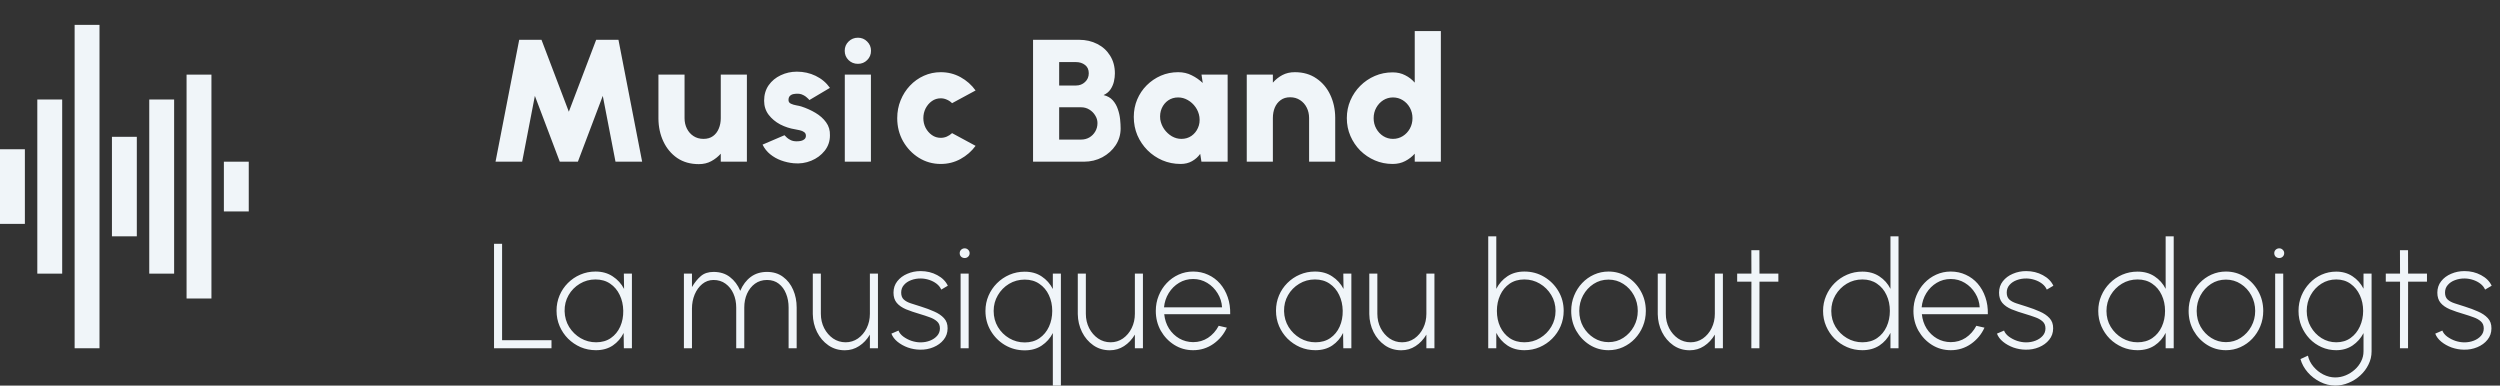 <svg width="201" height="31" viewBox="0 0 201 31" fill="none" xmlns="http://www.w3.org/2000/svg">
<rect x="0" y="0" width="201" height="31" fill="#333333" stroke="none"/>
<path d="M39.84 13L41.744 3.2H43.536L45.734 8.982L47.932 3.2H49.724L51.628 13H49.486L48.464 7.708L46.462 13H45.006L43.004 7.708L41.982 13H39.84ZM52.938 9.528V6H55.038V9.5C55.038 9.808 55.101 10.088 55.227 10.34C55.353 10.592 55.53 10.793 55.759 10.942C55.987 11.091 56.256 11.166 56.564 11.166C56.867 11.166 57.121 11.091 57.327 10.942C57.532 10.793 57.686 10.592 57.789 10.34C57.896 10.088 57.95 9.808 57.95 9.5V6H60.05V13H57.95V12.356C57.735 12.599 57.481 12.799 57.187 12.958C56.897 13.117 56.564 13.196 56.186 13.196C55.514 13.196 54.935 13.033 54.45 12.706C53.969 12.375 53.598 11.931 53.337 11.376C53.075 10.821 52.942 10.205 52.938 9.528ZM63.815 13.126C63.46 13.093 63.119 13.016 62.793 12.895C62.466 12.774 62.174 12.608 61.918 12.398C61.661 12.188 61.458 11.931 61.309 11.628L63.073 10.872C63.119 10.923 63.185 10.989 63.269 11.068C63.353 11.143 63.458 11.21 63.584 11.271C63.714 11.332 63.871 11.362 64.053 11.362C64.174 11.362 64.291 11.35 64.403 11.327C64.519 11.299 64.613 11.252 64.683 11.187C64.757 11.122 64.795 11.031 64.795 10.914C64.795 10.783 64.746 10.685 64.648 10.62C64.554 10.55 64.44 10.501 64.305 10.473C64.169 10.44 64.043 10.415 63.927 10.396C63.511 10.331 63.112 10.2 62.73 10.004C62.352 9.803 62.041 9.544 61.799 9.227C61.556 8.905 61.435 8.529 61.435 8.1C61.435 7.619 61.556 7.204 61.799 6.854C62.046 6.504 62.37 6.236 62.772 6.049C63.173 5.858 63.605 5.762 64.067 5.762C64.613 5.762 65.117 5.874 65.579 6.098C66.045 6.322 66.428 6.644 66.727 7.064L65.075 8.044C65.019 7.974 64.949 7.904 64.865 7.834C64.785 7.759 64.692 7.696 64.585 7.645C64.482 7.589 64.37 7.554 64.249 7.54C64.085 7.526 63.938 7.533 63.808 7.561C63.682 7.584 63.581 7.636 63.507 7.715C63.432 7.79 63.395 7.899 63.395 8.044C63.395 8.179 63.46 8.277 63.591 8.338C63.721 8.399 63.868 8.443 64.032 8.471C64.195 8.499 64.328 8.529 64.431 8.562C64.832 8.693 65.21 8.863 65.565 9.073C65.919 9.283 66.204 9.537 66.419 9.836C66.638 10.135 66.741 10.485 66.727 10.886C66.727 11.353 66.587 11.763 66.307 12.118C66.027 12.473 65.665 12.741 65.222 12.923C64.778 13.105 64.309 13.173 63.815 13.126ZM67.922 6H70.022V13H67.922V6ZM68.979 5.132C68.68 5.132 68.428 5.032 68.223 4.831C68.018 4.63 67.915 4.381 67.915 4.082C67.915 3.788 68.018 3.541 68.223 3.34C68.428 3.135 68.68 3.032 68.979 3.032C69.273 3.032 69.52 3.135 69.721 3.34C69.926 3.541 70.029 3.788 70.029 4.082C70.029 4.381 69.926 4.63 69.721 4.831C69.52 5.032 69.273 5.132 68.979 5.132ZM76.547 10.704L78.437 11.726C78.115 12.165 77.711 12.517 77.226 12.783C76.74 13.049 76.211 13.182 75.637 13.182C74.993 13.182 74.405 13.016 73.873 12.685C73.346 12.354 72.923 11.91 72.606 11.355C72.293 10.795 72.137 10.177 72.137 9.5C72.137 8.987 72.228 8.508 72.41 8.065C72.592 7.617 72.841 7.225 73.159 6.889C73.481 6.548 73.854 6.282 74.279 6.091C74.704 5.9 75.156 5.804 75.637 5.804C76.211 5.804 76.74 5.937 77.226 6.203C77.711 6.469 78.115 6.826 78.437 7.274L76.547 8.296C76.421 8.17 76.278 8.074 76.12 8.009C75.966 7.939 75.805 7.904 75.637 7.904C75.371 7.904 75.133 7.979 74.923 8.128C74.713 8.277 74.545 8.473 74.419 8.716C74.297 8.959 74.237 9.22 74.237 9.5C74.237 9.775 74.297 10.034 74.419 10.277C74.545 10.515 74.713 10.709 74.923 10.858C75.133 11.007 75.371 11.082 75.637 11.082C75.805 11.082 75.966 11.049 76.12 10.984C76.278 10.914 76.421 10.821 76.547 10.704ZM83.057 13V3.2H86.767C87.303 3.2 87.789 3.312 88.223 3.536C88.657 3.755 89 4.068 89.252 4.474C89.508 4.88 89.637 5.356 89.637 5.902C89.637 6.107 89.611 6.324 89.56 6.553C89.508 6.777 89.418 6.987 89.287 7.183C89.156 7.379 88.969 7.533 88.727 7.645C89.04 7.72 89.287 7.86 89.469 8.065C89.651 8.27 89.786 8.508 89.875 8.779C89.968 9.045 90.029 9.316 90.057 9.591C90.085 9.862 90.099 10.107 90.099 10.326C90.099 10.821 89.966 11.271 89.7 11.677C89.434 12.078 89.077 12.4 88.629 12.643C88.181 12.881 87.686 13 87.145 13H83.057ZM85.157 11.222H86.921C87.163 11.222 87.383 11.166 87.579 11.054C87.779 10.937 87.938 10.779 88.055 10.578C88.176 10.377 88.237 10.149 88.237 9.892C88.237 9.677 88.176 9.474 88.055 9.283C87.938 9.087 87.779 8.928 87.579 8.807C87.383 8.686 87.163 8.625 86.921 8.625H85.157V11.222ZM85.157 6.875H86.515C86.795 6.875 87.035 6.782 87.236 6.595C87.436 6.408 87.537 6.173 87.537 5.888C87.537 5.599 87.436 5.377 87.236 5.223C87.035 5.069 86.795 4.992 86.515 4.992H85.157V6.875ZM96.602 6H98.702V13H96.595L96.497 12.37C96.325 12.613 96.105 12.809 95.839 12.958C95.578 13.107 95.272 13.182 94.922 13.182C94.4 13.182 93.91 13.084 93.452 12.888C93 12.692 92.601 12.421 92.255 12.076C91.91 11.726 91.639 11.325 91.443 10.872C91.252 10.415 91.156 9.925 91.156 9.402C91.156 8.903 91.247 8.436 91.429 8.002C91.611 7.568 91.866 7.188 92.192 6.861C92.524 6.53 92.904 6.271 93.333 6.084C93.767 5.897 94.232 5.804 94.726 5.804C95.128 5.804 95.492 5.888 95.818 6.056C96.15 6.219 96.444 6.425 96.7 6.672L96.602 6ZM94.985 11.166C95.289 11.166 95.557 11.087 95.79 10.928C96.024 10.765 96.199 10.55 96.315 10.284C96.437 10.018 96.476 9.724 96.434 9.402C96.392 9.113 96.287 8.849 96.119 8.611C95.951 8.373 95.744 8.184 95.496 8.044C95.254 7.904 94.995 7.834 94.719 7.834C94.421 7.834 94.155 7.913 93.921 8.072C93.693 8.231 93.52 8.443 93.403 8.709C93.287 8.975 93.247 9.271 93.284 9.598C93.331 9.883 93.436 10.144 93.599 10.382C93.767 10.62 93.973 10.811 94.215 10.956C94.458 11.096 94.715 11.166 94.985 11.166ZM107.351 9.458V13H105.251V9.486C105.251 9.183 105.188 8.905 105.062 8.653C104.936 8.401 104.759 8.2 104.53 8.051C104.301 7.897 104.033 7.82 103.725 7.82C103.422 7.82 103.167 7.897 102.962 8.051C102.757 8.2 102.6 8.401 102.493 8.653C102.39 8.905 102.339 9.183 102.339 9.486V13H100.239V6H102.339V6.644C102.558 6.392 102.813 6.189 103.102 6.035C103.391 5.881 103.725 5.804 104.103 5.804C104.775 5.804 105.351 5.97 105.832 6.301C106.317 6.628 106.691 7.069 106.952 7.624C107.213 8.175 107.346 8.786 107.351 9.458ZM113.745 2.5H115.845V13H113.745V12.356C113.531 12.599 113.274 12.797 112.975 12.951C112.681 13.105 112.345 13.182 111.967 13.182C111.459 13.182 110.983 13.086 110.539 12.895C110.096 12.704 109.704 12.44 109.363 12.104C109.027 11.763 108.764 11.371 108.572 10.928C108.381 10.485 108.285 10.009 108.285 9.5C108.285 8.991 108.381 8.515 108.572 8.072C108.764 7.629 109.027 7.239 109.363 6.903C109.704 6.562 110.096 6.296 110.539 6.105C110.983 5.914 111.459 5.818 111.967 5.818C112.345 5.818 112.681 5.895 112.975 6.049C113.274 6.198 113.531 6.397 113.745 6.644V2.5ZM111.995 11.166C112.285 11.166 112.548 11.091 112.786 10.942C113.024 10.793 113.213 10.592 113.353 10.34C113.493 10.088 113.563 9.808 113.563 9.5C113.563 9.192 113.493 8.912 113.353 8.66C113.213 8.408 113.024 8.207 112.786 8.058C112.548 7.909 112.285 7.834 111.995 7.834C111.711 7.834 111.449 7.909 111.211 8.058C110.978 8.207 110.791 8.408 110.651 8.66C110.511 8.912 110.441 9.192 110.441 9.5C110.441 9.808 110.511 10.088 110.651 10.34C110.791 10.592 110.978 10.793 111.211 10.942C111.449 11.091 111.711 11.166 111.995 11.166Z" fill="#F0F5F9"/>
<path d="M39.72 28V19.6H40.368V27.352H44.34V28H39.72ZM50.158 22H50.806V28H50.158L50.14 26.77C49.936 27.186 49.646 27.522 49.27 27.778C48.894 28.03 48.442 28.156 47.914 28.156C47.474 28.156 47.062 28.074 46.678 27.91C46.298 27.742 45.962 27.514 45.67 27.226C45.382 26.934 45.156 26.598 44.992 26.218C44.828 25.834 44.746 25.422 44.746 24.982C44.746 24.546 44.826 24.138 44.986 23.758C45.146 23.378 45.37 23.044 45.658 22.756C45.95 22.464 46.284 22.238 46.66 22.078C47.04 21.914 47.446 21.832 47.878 21.832C48.414 21.832 48.876 21.962 49.264 22.222C49.656 22.478 49.96 22.814 50.176 23.23L50.158 22ZM47.926 27.52C48.39 27.52 48.786 27.406 49.114 27.178C49.442 26.95 49.692 26.644 49.864 26.26C50.036 25.872 50.118 25.446 50.11 24.982C50.102 24.514 50.006 24.09 49.822 23.71C49.642 23.33 49.386 23.028 49.054 22.804C48.726 22.58 48.334 22.468 47.878 22.468C47.414 22.468 46.992 22.584 46.612 22.816C46.232 23.044 45.932 23.35 45.712 23.734C45.492 24.118 45.386 24.546 45.394 25.018C45.406 25.486 45.528 25.91 45.76 26.29C45.996 26.666 46.304 26.966 46.684 27.19C47.064 27.41 47.478 27.52 47.926 27.52ZM54.986 28V22H55.634V23.08C55.85 22.712 56.088 22.418 56.348 22.198C56.608 21.974 56.948 21.862 57.368 21.862C57.896 21.862 58.336 22 58.688 22.276C59.044 22.548 59.32 22.916 59.516 23.38C59.72 22.904 60.002 22.532 60.362 22.264C60.722 21.996 61.158 21.862 61.67 21.862C62.174 21.862 62.602 21.994 62.954 22.258C63.31 22.518 63.582 22.866 63.77 23.302C63.958 23.734 64.052 24.208 64.052 24.724V28H63.404V24.724C63.404 24.316 63.336 23.946 63.2 23.614C63.068 23.278 62.872 23.01 62.612 22.81C62.356 22.61 62.042 22.51 61.67 22.51C61.298 22.51 60.974 22.61 60.698 22.81C60.426 23.01 60.214 23.278 60.062 23.614C59.914 23.946 59.84 24.316 59.84 24.724V28H59.192V24.724C59.192 24.316 59.118 23.946 58.97 23.614C58.822 23.278 58.61 23.01 58.334 22.81C58.062 22.61 57.74 22.51 57.368 22.51C57.028 22.51 56.726 22.618 56.462 22.834C56.202 23.046 55.998 23.328 55.85 23.68C55.706 24.032 55.634 24.41 55.634 24.814V28H54.986ZM65.349 25.252V22H65.997V25.228C65.997 25.648 66.085 26.032 66.261 26.38C66.441 26.728 66.681 27.006 66.981 27.214C67.281 27.418 67.617 27.52 67.989 27.52C68.353 27.52 68.683 27.418 68.979 27.214C69.275 27.006 69.509 26.728 69.681 26.38C69.853 26.032 69.939 25.648 69.939 25.228V22H70.587V28H69.939V26.902C69.707 27.294 69.417 27.602 69.069 27.826C68.725 28.05 68.343 28.162 67.923 28.162C67.423 28.162 66.981 28.028 66.597 27.76C66.213 27.492 65.911 27.138 65.691 26.698C65.471 26.254 65.357 25.772 65.349 25.252ZM73.967 28.114C73.635 28.11 73.309 28.052 72.989 27.94C72.673 27.824 72.397 27.67 72.161 27.478C71.925 27.286 71.761 27.068 71.669 26.824L72.239 26.578C72.307 26.758 72.437 26.92 72.629 27.064C72.825 27.208 73.045 27.322 73.289 27.406C73.537 27.486 73.779 27.526 74.015 27.526C74.283 27.526 74.535 27.48 74.771 27.388C75.007 27.296 75.199 27.166 75.347 26.998C75.495 26.83 75.569 26.632 75.569 26.404C75.569 26.164 75.491 25.976 75.335 25.84C75.179 25.7 74.979 25.588 74.735 25.504C74.495 25.416 74.247 25.334 73.991 25.258C73.551 25.13 73.169 25 72.845 24.868C72.525 24.732 72.277 24.56 72.101 24.352C71.925 24.144 71.837 23.87 71.837 23.53C71.837 23.178 71.939 22.872 72.143 22.612C72.347 22.352 72.615 22.152 72.947 22.012C73.279 21.868 73.635 21.796 74.015 21.796C74.507 21.796 74.953 21.904 75.353 22.12C75.757 22.336 76.041 22.62 76.205 22.972L75.677 23.284C75.597 23.1 75.471 22.942 75.299 22.81C75.127 22.678 74.931 22.576 74.711 22.504C74.491 22.432 74.269 22.394 74.045 22.39C73.765 22.386 73.503 22.43 73.259 22.522C73.019 22.61 72.825 22.74 72.677 22.912C72.529 23.08 72.455 23.284 72.455 23.524C72.455 23.764 72.523 23.948 72.659 24.076C72.795 24.204 72.985 24.308 73.229 24.388C73.473 24.464 73.755 24.554 74.075 24.658C74.447 24.774 74.793 24.904 75.113 25.048C75.437 25.188 75.697 25.364 75.893 25.576C76.093 25.788 76.191 26.062 76.187 26.398C76.187 26.75 76.081 27.056 75.869 27.316C75.661 27.576 75.387 27.776 75.047 27.916C74.711 28.056 74.351 28.122 73.967 28.114ZM77.232 22H77.88V28H77.232V22ZM77.562 20.746C77.45 20.746 77.354 20.71 77.274 20.638C77.198 20.562 77.16 20.468 77.16 20.356C77.16 20.244 77.198 20.152 77.274 20.08C77.354 20.004 77.45 19.966 77.562 19.966C77.67 19.966 77.762 20.004 77.838 20.08C77.918 20.152 77.958 20.244 77.958 20.356C77.958 20.468 77.918 20.562 77.838 20.638C77.762 20.71 77.67 20.746 77.562 20.746ZM82.386 28.168C81.806 28.168 81.276 28.026 80.796 27.742C80.32 27.458 79.94 27.076 79.656 26.596C79.372 26.116 79.23 25.584 79.23 25C79.23 24.564 79.312 24.156 79.476 23.776C79.64 23.396 79.866 23.062 80.154 22.774C80.446 22.482 80.782 22.254 81.162 22.09C81.542 21.926 81.95 21.844 82.386 21.844C82.918 21.844 83.374 21.972 83.754 22.228C84.138 22.484 84.436 22.82 84.648 23.236V22H85.296V31H84.648V26.776C84.436 27.192 84.138 27.528 83.754 27.784C83.374 28.04 82.918 28.168 82.386 28.168ZM82.392 22.48C81.928 22.48 81.506 22.594 81.126 22.822C80.75 23.05 80.45 23.356 80.226 23.74C80.002 24.12 79.89 24.54 79.89 25C79.89 25.476 80.004 25.906 80.232 26.29C80.46 26.67 80.764 26.972 81.144 27.196C81.524 27.42 81.94 27.532 82.392 27.532C82.852 27.532 83.246 27.418 83.574 27.19C83.906 26.958 84.16 26.65 84.336 26.266C84.512 25.882 84.6 25.46 84.6 25C84.6 24.532 84.51 24.108 84.33 23.728C84.154 23.348 83.9 23.046 83.568 22.822C83.24 22.594 82.848 22.48 82.392 22.48ZM86.654 25.252V22H87.302V25.228C87.302 25.648 87.39 26.032 87.566 26.38C87.746 26.728 87.986 27.006 88.286 27.214C88.586 27.418 88.922 27.52 89.294 27.52C89.658 27.52 89.988 27.418 90.284 27.214C90.58 27.006 90.814 26.728 90.986 26.38C91.158 26.032 91.244 25.648 91.244 25.228V22H91.892V28H91.244V26.902C91.012 27.294 90.722 27.602 90.374 27.826C90.03 28.05 89.648 28.162 89.228 28.162C88.728 28.162 88.286 28.028 87.902 27.76C87.518 27.492 87.216 27.138 86.996 26.698C86.776 26.254 86.662 25.772 86.654 25.252ZM95.926 28.156C95.374 28.156 94.87 28.014 94.414 27.73C93.962 27.446 93.6 27.066 93.328 26.59C93.06 26.11 92.926 25.58 92.926 25C92.926 24.56 93.004 24.15 93.16 23.77C93.316 23.386 93.53 23.05 93.802 22.762C94.078 22.47 94.398 22.242 94.762 22.078C95.126 21.914 95.514 21.832 95.926 21.832C96.362 21.832 96.764 21.918 97.132 22.09C97.504 22.258 97.824 22.496 98.092 22.804C98.36 23.112 98.566 23.476 98.71 23.896C98.854 24.312 98.92 24.768 98.908 25.264H93.604C93.648 25.692 93.776 26.076 93.988 26.416C94.204 26.752 94.48 27.018 94.816 27.214C95.152 27.406 95.522 27.504 95.926 27.508C96.37 27.508 96.77 27.392 97.126 27.16C97.482 26.924 97.768 26.602 97.984 26.194L98.638 26.344C98.398 26.876 98.036 27.312 97.552 27.652C97.068 27.988 96.526 28.156 95.926 28.156ZM93.586 24.712H98.254C98.23 24.3 98.11 23.922 97.894 23.578C97.682 23.23 97.404 22.952 97.06 22.744C96.716 22.536 96.338 22.432 95.926 22.432C95.514 22.432 95.138 22.534 94.798 22.738C94.458 22.942 94.18 23.218 93.964 23.566C93.752 23.91 93.626 24.292 93.586 24.712ZM108.002 22H108.65V28H108.002L107.984 26.77C107.78 27.186 107.49 27.522 107.114 27.778C106.738 28.03 106.286 28.156 105.758 28.156C105.318 28.156 104.906 28.074 104.522 27.91C104.142 27.742 103.806 27.514 103.514 27.226C103.226 26.934 103 26.598 102.836 26.218C102.672 25.834 102.59 25.422 102.59 24.982C102.59 24.546 102.67 24.138 102.83 23.758C102.99 23.378 103.214 23.044 103.502 22.756C103.794 22.464 104.128 22.238 104.504 22.078C104.884 21.914 105.29 21.832 105.722 21.832C106.258 21.832 106.72 21.962 107.108 22.222C107.5 22.478 107.804 22.814 108.02 23.23L108.002 22ZM105.77 27.52C106.234 27.52 106.63 27.406 106.958 27.178C107.286 26.95 107.536 26.644 107.708 26.26C107.88 25.872 107.962 25.446 107.954 24.982C107.946 24.514 107.85 24.09 107.666 23.71C107.486 23.33 107.23 23.028 106.898 22.804C106.57 22.58 106.178 22.468 105.722 22.468C105.258 22.468 104.836 22.584 104.456 22.816C104.076 23.044 103.776 23.35 103.556 23.734C103.336 24.118 103.23 24.546 103.238 25.018C103.25 25.486 103.372 25.91 103.604 26.29C103.84 26.666 104.148 26.966 104.528 27.19C104.908 27.41 105.322 27.52 105.77 27.52ZM110.091 25.252V22H110.739V25.228C110.739 25.648 110.827 26.032 111.003 26.38C111.183 26.728 111.423 27.006 111.723 27.214C112.023 27.418 112.359 27.52 112.731 27.52C113.095 27.52 113.425 27.418 113.721 27.214C114.017 27.006 114.251 26.728 114.423 26.38C114.595 26.032 114.681 25.648 114.681 25.228V22H115.329V28H114.681V26.902C114.449 27.294 114.159 27.602 113.811 27.826C113.467 28.05 113.085 28.162 112.665 28.162C112.165 28.162 111.723 28.028 111.339 27.76C110.955 27.492 110.653 27.138 110.433 26.698C110.213 26.254 110.099 25.772 110.091 25.252ZM122.564 21.832C123.144 21.832 123.672 21.974 124.148 22.258C124.628 22.542 125.01 22.924 125.294 23.404C125.578 23.88 125.72 24.41 125.72 24.994C125.72 25.43 125.638 25.84 125.474 26.224C125.31 26.604 125.082 26.94 124.79 27.232C124.502 27.52 124.168 27.746 123.788 27.91C123.408 28.074 123 28.156 122.564 28.156C122.032 28.156 121.574 28.028 121.19 27.772C120.81 27.516 120.514 27.18 120.302 26.764V28H119.654V19H120.302V23.224C120.514 22.808 120.81 22.472 121.19 22.216C121.574 21.96 122.032 21.832 122.564 21.832ZM122.558 27.52C123.022 27.52 123.442 27.406 123.818 27.178C124.198 26.95 124.5 26.646 124.724 26.266C124.952 25.882 125.066 25.458 125.066 24.994C125.066 24.522 124.95 24.096 124.718 23.716C124.486 23.332 124.18 23.028 123.8 22.804C123.424 22.58 123.01 22.468 122.558 22.468C122.098 22.468 121.702 22.582 121.37 22.81C121.042 23.038 120.79 23.344 120.614 23.728C120.438 24.112 120.35 24.534 120.35 24.994C120.35 25.466 120.438 25.892 120.614 26.272C120.794 26.652 121.048 26.956 121.376 27.184C121.708 27.408 122.102 27.52 122.558 27.52ZM129.325 28.156C128.773 28.156 128.269 28.014 127.813 27.73C127.361 27.446 126.999 27.066 126.727 26.59C126.459 26.11 126.325 25.58 126.325 25C126.325 24.56 126.403 24.15 126.559 23.77C126.715 23.386 126.929 23.05 127.201 22.762C127.477 22.47 127.797 22.242 128.161 22.078C128.525 21.914 128.913 21.832 129.325 21.832C129.877 21.832 130.379 21.974 130.831 22.258C131.287 22.542 131.649 22.924 131.917 23.404C132.189 23.884 132.325 24.416 132.325 25C132.325 25.436 132.247 25.844 132.091 26.224C131.935 26.604 131.719 26.94 131.443 27.232C131.171 27.52 130.853 27.746 130.489 27.91C130.129 28.074 129.741 28.156 129.325 28.156ZM129.325 27.508C129.769 27.508 130.167 27.392 130.519 27.16C130.875 26.928 131.157 26.622 131.365 26.242C131.573 25.862 131.677 25.448 131.677 25C131.677 24.548 131.573 24.13 131.365 23.746C131.157 23.362 130.875 23.056 130.519 22.828C130.163 22.596 129.765 22.48 129.325 22.48C128.881 22.48 128.481 22.596 128.125 22.828C127.769 23.06 127.487 23.368 127.279 23.752C127.075 24.132 126.973 24.548 126.973 25C126.973 25.468 127.079 25.892 127.291 26.272C127.507 26.648 127.793 26.948 128.149 27.172C128.505 27.396 128.897 27.508 129.325 27.508ZM133.283 25.252V22H133.931V25.228C133.931 25.648 134.019 26.032 134.195 26.38C134.375 26.728 134.615 27.006 134.915 27.214C135.215 27.418 135.551 27.52 135.923 27.52C136.287 27.52 136.617 27.418 136.913 27.214C137.209 27.006 137.443 26.728 137.615 26.38C137.787 26.032 137.873 25.648 137.873 25.228V22H138.521V28H137.873V26.902C137.641 27.294 137.351 27.602 137.003 27.826C136.659 28.05 136.277 28.162 135.857 28.162C135.357 28.162 134.915 28.028 134.531 27.76C134.147 27.492 133.845 27.138 133.625 26.698C133.405 26.254 133.291 25.772 133.283 25.252ZM142.98 22.648H141.462L141.456 28H140.808L140.814 22.648H139.668V22H140.814L140.808 20.116H141.456L141.462 22H142.98V22.648ZM151.993 19H152.641V28H151.993V26.764C151.785 27.184 151.489 27.522 151.105 27.778C150.721 28.03 150.263 28.156 149.731 28.156C149.295 28.156 148.887 28.074 148.507 27.91C148.127 27.746 147.791 27.52 147.499 27.232C147.211 26.94 146.985 26.604 146.821 26.224C146.657 25.844 146.575 25.436 146.575 25C146.575 24.564 146.657 24.156 146.821 23.776C146.985 23.392 147.211 23.056 147.499 22.768C147.791 22.476 148.127 22.248 148.507 22.084C148.887 21.92 149.295 21.838 149.731 21.838C150.263 21.838 150.721 21.966 151.105 22.222C151.489 22.474 151.785 22.808 151.993 23.224V19ZM149.737 27.52C150.197 27.52 150.591 27.408 150.919 27.184C151.251 26.956 151.505 26.65 151.681 26.266C151.857 25.882 151.945 25.46 151.945 25C151.945 24.528 151.855 24.102 151.675 23.722C151.499 23.338 151.245 23.034 150.913 22.81C150.585 22.582 150.193 22.468 149.737 22.468C149.277 22.468 148.857 22.582 148.477 22.81C148.101 23.038 147.799 23.344 147.571 23.728C147.347 24.112 147.235 24.536 147.235 25C147.235 25.472 147.349 25.898 147.577 26.278C147.809 26.658 148.115 26.96 148.495 27.184C148.875 27.408 149.289 27.52 149.737 27.52ZM156.84 28.156C156.288 28.156 155.784 28.014 155.328 27.73C154.876 27.446 154.514 27.066 154.242 26.59C153.974 26.11 153.84 25.58 153.84 25C153.84 24.56 153.918 24.15 154.074 23.77C154.23 23.386 154.444 23.05 154.716 22.762C154.992 22.47 155.312 22.242 155.676 22.078C156.04 21.914 156.428 21.832 156.84 21.832C157.276 21.832 157.678 21.918 158.046 22.09C158.418 22.258 158.738 22.496 159.006 22.804C159.274 23.112 159.48 23.476 159.624 23.896C159.768 24.312 159.834 24.768 159.822 25.264H154.518C154.562 25.692 154.69 26.076 154.902 26.416C155.118 26.752 155.394 27.018 155.73 27.214C156.066 27.406 156.436 27.504 156.84 27.508C157.284 27.508 157.684 27.392 158.04 27.16C158.396 26.924 158.682 26.602 158.898 26.194L159.552 26.344C159.312 26.876 158.95 27.312 158.466 27.652C157.982 27.988 157.44 28.156 156.84 28.156ZM154.5 24.712H159.168C159.144 24.3 159.024 23.922 158.808 23.578C158.596 23.23 158.318 22.952 157.974 22.744C157.63 22.536 157.252 22.432 156.84 22.432C156.428 22.432 156.052 22.534 155.712 22.738C155.372 22.942 155.094 23.218 154.878 23.566C154.666 23.91 154.54 24.292 154.5 24.712ZM162.853 28.114C162.521 28.11 162.195 28.052 161.875 27.94C161.559 27.824 161.283 27.67 161.047 27.478C160.811 27.286 160.647 27.068 160.555 26.824L161.125 26.578C161.193 26.758 161.323 26.92 161.515 27.064C161.711 27.208 161.931 27.322 162.175 27.406C162.423 27.486 162.665 27.526 162.901 27.526C163.169 27.526 163.421 27.48 163.657 27.388C163.893 27.296 164.085 27.166 164.233 26.998C164.381 26.83 164.455 26.632 164.455 26.404C164.455 26.164 164.377 25.976 164.221 25.84C164.065 25.7 163.865 25.588 163.621 25.504C163.381 25.416 163.133 25.334 162.877 25.258C162.437 25.13 162.055 25 161.731 24.868C161.411 24.732 161.163 24.56 160.987 24.352C160.811 24.144 160.723 23.87 160.723 23.53C160.723 23.178 160.825 22.872 161.029 22.612C161.233 22.352 161.501 22.152 161.833 22.012C162.165 21.868 162.521 21.796 162.901 21.796C163.393 21.796 163.839 21.904 164.239 22.12C164.643 22.336 164.927 22.62 165.091 22.972L164.563 23.284C164.483 23.1 164.357 22.942 164.185 22.81C164.013 22.678 163.817 22.576 163.597 22.504C163.377 22.432 163.155 22.394 162.931 22.39C162.651 22.386 162.389 22.43 162.145 22.522C161.905 22.61 161.711 22.74 161.563 22.912C161.415 23.08 161.341 23.284 161.341 23.524C161.341 23.764 161.409 23.948 161.545 24.076C161.681 24.204 161.871 24.308 162.115 24.388C162.359 24.464 162.641 24.554 162.961 24.658C163.333 24.774 163.679 24.904 163.999 25.048C164.323 25.188 164.583 25.364 164.779 25.576C164.979 25.788 165.077 26.062 165.073 26.398C165.073 26.75 164.967 27.056 164.755 27.316C164.547 27.576 164.273 27.776 163.933 27.916C163.597 28.056 163.237 28.122 162.853 28.114ZM174.118 19H174.766V28H174.118V26.764C173.91 27.184 173.614 27.522 173.23 27.778C172.846 28.03 172.388 28.156 171.856 28.156C171.42 28.156 171.012 28.074 170.632 27.91C170.252 27.746 169.916 27.52 169.624 27.232C169.336 26.94 169.11 26.604 168.946 26.224C168.782 25.844 168.7 25.436 168.7 25C168.7 24.564 168.782 24.156 168.946 23.776C169.11 23.392 169.336 23.056 169.624 22.768C169.916 22.476 170.252 22.248 170.632 22.084C171.012 21.92 171.42 21.838 171.856 21.838C172.388 21.838 172.846 21.966 173.23 22.222C173.614 22.474 173.91 22.808 174.118 23.224V19ZM171.862 27.52C172.322 27.52 172.716 27.408 173.044 27.184C173.376 26.956 173.63 26.65 173.806 26.266C173.982 25.882 174.07 25.46 174.07 25C174.07 24.528 173.98 24.102 173.8 23.722C173.624 23.338 173.37 23.034 173.038 22.81C172.71 22.582 172.318 22.468 171.862 22.468C171.402 22.468 170.982 22.582 170.602 22.81C170.226 23.038 169.924 23.344 169.696 23.728C169.472 24.112 169.36 24.536 169.36 25C169.36 25.472 169.474 25.898 169.702 26.278C169.934 26.658 170.24 26.96 170.62 27.184C171 27.408 171.414 27.52 171.862 27.52ZM178.965 28.156C178.413 28.156 177.909 28.014 177.453 27.73C177.001 27.446 176.639 27.066 176.367 26.59C176.099 26.11 175.965 25.58 175.965 25C175.965 24.56 176.043 24.15 176.199 23.77C176.355 23.386 176.569 23.05 176.841 22.762C177.117 22.47 177.437 22.242 177.801 22.078C178.165 21.914 178.553 21.832 178.965 21.832C179.517 21.832 180.019 21.974 180.471 22.258C180.927 22.542 181.289 22.924 181.557 23.404C181.829 23.884 181.965 24.416 181.965 25C181.965 25.436 181.887 25.844 181.731 26.224C181.575 26.604 181.359 26.94 181.083 27.232C180.811 27.52 180.493 27.746 180.129 27.91C179.769 28.074 179.381 28.156 178.965 28.156ZM178.965 27.508C179.409 27.508 179.807 27.392 180.159 27.16C180.515 26.928 180.797 26.622 181.005 26.242C181.213 25.862 181.317 25.448 181.317 25C181.317 24.548 181.213 24.13 181.005 23.746C180.797 23.362 180.515 23.056 180.159 22.828C179.803 22.596 179.405 22.48 178.965 22.48C178.521 22.48 178.121 22.596 177.765 22.828C177.409 23.06 177.127 23.368 176.919 23.752C176.715 24.132 176.613 24.548 176.613 25C176.613 25.468 176.719 25.892 176.931 26.272C177.147 26.648 177.433 26.948 177.789 27.172C178.145 27.396 178.537 27.508 178.965 27.508ZM182.923 22H183.571V28H182.923V22ZM183.253 20.746C183.141 20.746 183.045 20.71 182.965 20.638C182.889 20.562 182.851 20.468 182.851 20.356C182.851 20.244 182.889 20.152 182.965 20.08C183.045 20.004 183.141 19.966 183.253 19.966C183.361 19.966 183.453 20.004 183.529 20.08C183.609 20.152 183.649 20.244 183.649 20.356C183.649 20.468 183.609 20.562 183.529 20.638C183.453 20.71 183.361 20.746 183.253 20.746ZM190.027 22H190.675V28.252C190.675 28.624 190.593 28.974 190.429 29.302C190.269 29.634 190.051 29.926 189.775 30.178C189.499 30.434 189.185 30.634 188.833 30.778C188.485 30.926 188.125 31 187.753 31C187.337 31 186.935 30.902 186.547 30.706C186.159 30.514 185.823 30.256 185.539 29.932C185.259 29.608 185.065 29.254 184.957 28.87L185.557 28.594C185.629 28.918 185.777 29.212 186.001 29.476C186.225 29.744 186.491 29.956 186.799 30.112C187.111 30.268 187.429 30.346 187.753 30.346C188.041 30.346 188.321 30.29 188.593 30.178C188.865 30.066 189.109 29.912 189.325 29.716C189.541 29.524 189.711 29.302 189.835 29.05C189.963 28.798 190.027 28.532 190.027 28.252V26.782C189.815 27.19 189.521 27.522 189.145 27.778C188.769 28.03 188.331 28.156 187.831 28.156C187.415 28.156 187.023 28.074 186.655 27.91C186.287 27.746 185.965 27.52 185.689 27.232C185.413 26.94 185.195 26.604 185.035 26.224C184.879 25.844 184.801 25.436 184.801 25C184.801 24.564 184.879 24.156 185.035 23.776C185.195 23.392 185.413 23.056 185.689 22.768C185.965 22.476 186.287 22.248 186.655 22.084C187.023 21.92 187.415 21.838 187.831 21.838C188.331 21.838 188.769 21.964 189.145 22.216C189.521 22.464 189.815 22.796 190.027 23.212V22ZM187.837 27.52C188.285 27.52 188.669 27.404 188.989 27.172C189.313 26.94 189.561 26.632 189.733 26.248C189.909 25.864 189.997 25.448 189.997 25C189.997 24.54 189.909 24.12 189.733 23.74C189.557 23.356 189.307 23.048 188.983 22.816C188.659 22.584 188.277 22.468 187.837 22.468C187.397 22.468 186.997 22.582 186.637 22.81C186.277 23.038 185.991 23.344 185.779 23.728C185.567 24.112 185.461 24.536 185.461 25C185.461 25.468 185.569 25.892 185.785 26.272C186.001 26.652 186.289 26.956 186.649 27.184C187.009 27.408 187.405 27.52 187.837 27.52ZM195.129 22.648H193.611L193.605 28H192.957L192.963 22.648H191.817V22H192.963L192.957 20.116H193.605L193.611 22H195.129V22.648ZM198.092 28.114C197.76 28.11 197.434 28.052 197.114 27.94C196.798 27.824 196.522 27.67 196.286 27.478C196.05 27.286 195.886 27.068 195.794 26.824L196.364 26.578C196.432 26.758 196.562 26.92 196.754 27.064C196.95 27.208 197.17 27.322 197.414 27.406C197.662 27.486 197.904 27.526 198.14 27.526C198.408 27.526 198.66 27.48 198.896 27.388C199.132 27.296 199.324 27.166 199.472 26.998C199.62 26.83 199.694 26.632 199.694 26.404C199.694 26.164 199.616 25.976 199.46 25.84C199.304 25.7 199.104 25.588 198.86 25.504C198.62 25.416 198.372 25.334 198.116 25.258C197.676 25.13 197.294 25 196.97 24.868C196.65 24.732 196.402 24.56 196.226 24.352C196.05 24.144 195.962 23.87 195.962 23.53C195.962 23.178 196.064 22.872 196.268 22.612C196.472 22.352 196.74 22.152 197.072 22.012C197.404 21.868 197.76 21.796 198.14 21.796C198.632 21.796 199.078 21.904 199.478 22.12C199.882 22.336 200.166 22.62 200.33 22.972L199.802 23.284C199.722 23.1 199.596 22.942 199.424 22.81C199.252 22.678 199.056 22.576 198.836 22.504C198.616 22.432 198.394 22.394 198.17 22.39C197.89 22.386 197.628 22.43 197.384 22.522C197.144 22.61 196.95 22.74 196.802 22.912C196.654 23.08 196.58 23.284 196.58 23.524C196.58 23.764 196.648 23.948 196.784 24.076C196.92 24.204 197.11 24.308 197.354 24.388C197.598 24.464 197.88 24.554 198.2 24.658C198.572 24.774 198.918 24.904 199.238 25.048C199.562 25.188 199.822 25.364 200.018 25.576C200.218 25.788 200.316 26.062 200.312 26.398C200.312 26.75 200.206 27.056 199.994 27.316C199.786 27.576 199.512 27.776 199.172 27.916C198.836 28.056 198.476 28.122 198.092 28.114Z" fill="#F0F5F9"/>
<rect y="12" width="2" height="6" fill="#F0F5F9"/>
<rect x="3" y="8" width="2" height="14" fill="#F0F5F9"/>
<rect x="6" y="2" width="2" height="26" fill="#F0F5F9"/>
<rect x="9" y="11" width="2" height="8" fill="#F0F5F9"/>
<rect x="12" y="8" width="2" height="14" fill="#F0F5F9"/>
<rect x="15" y="6" width="2" height="18" fill="#F0F5F9"/>
<rect x="18" y="13" width="2" height="4" fill="#F0F5F9"/>
</svg>
